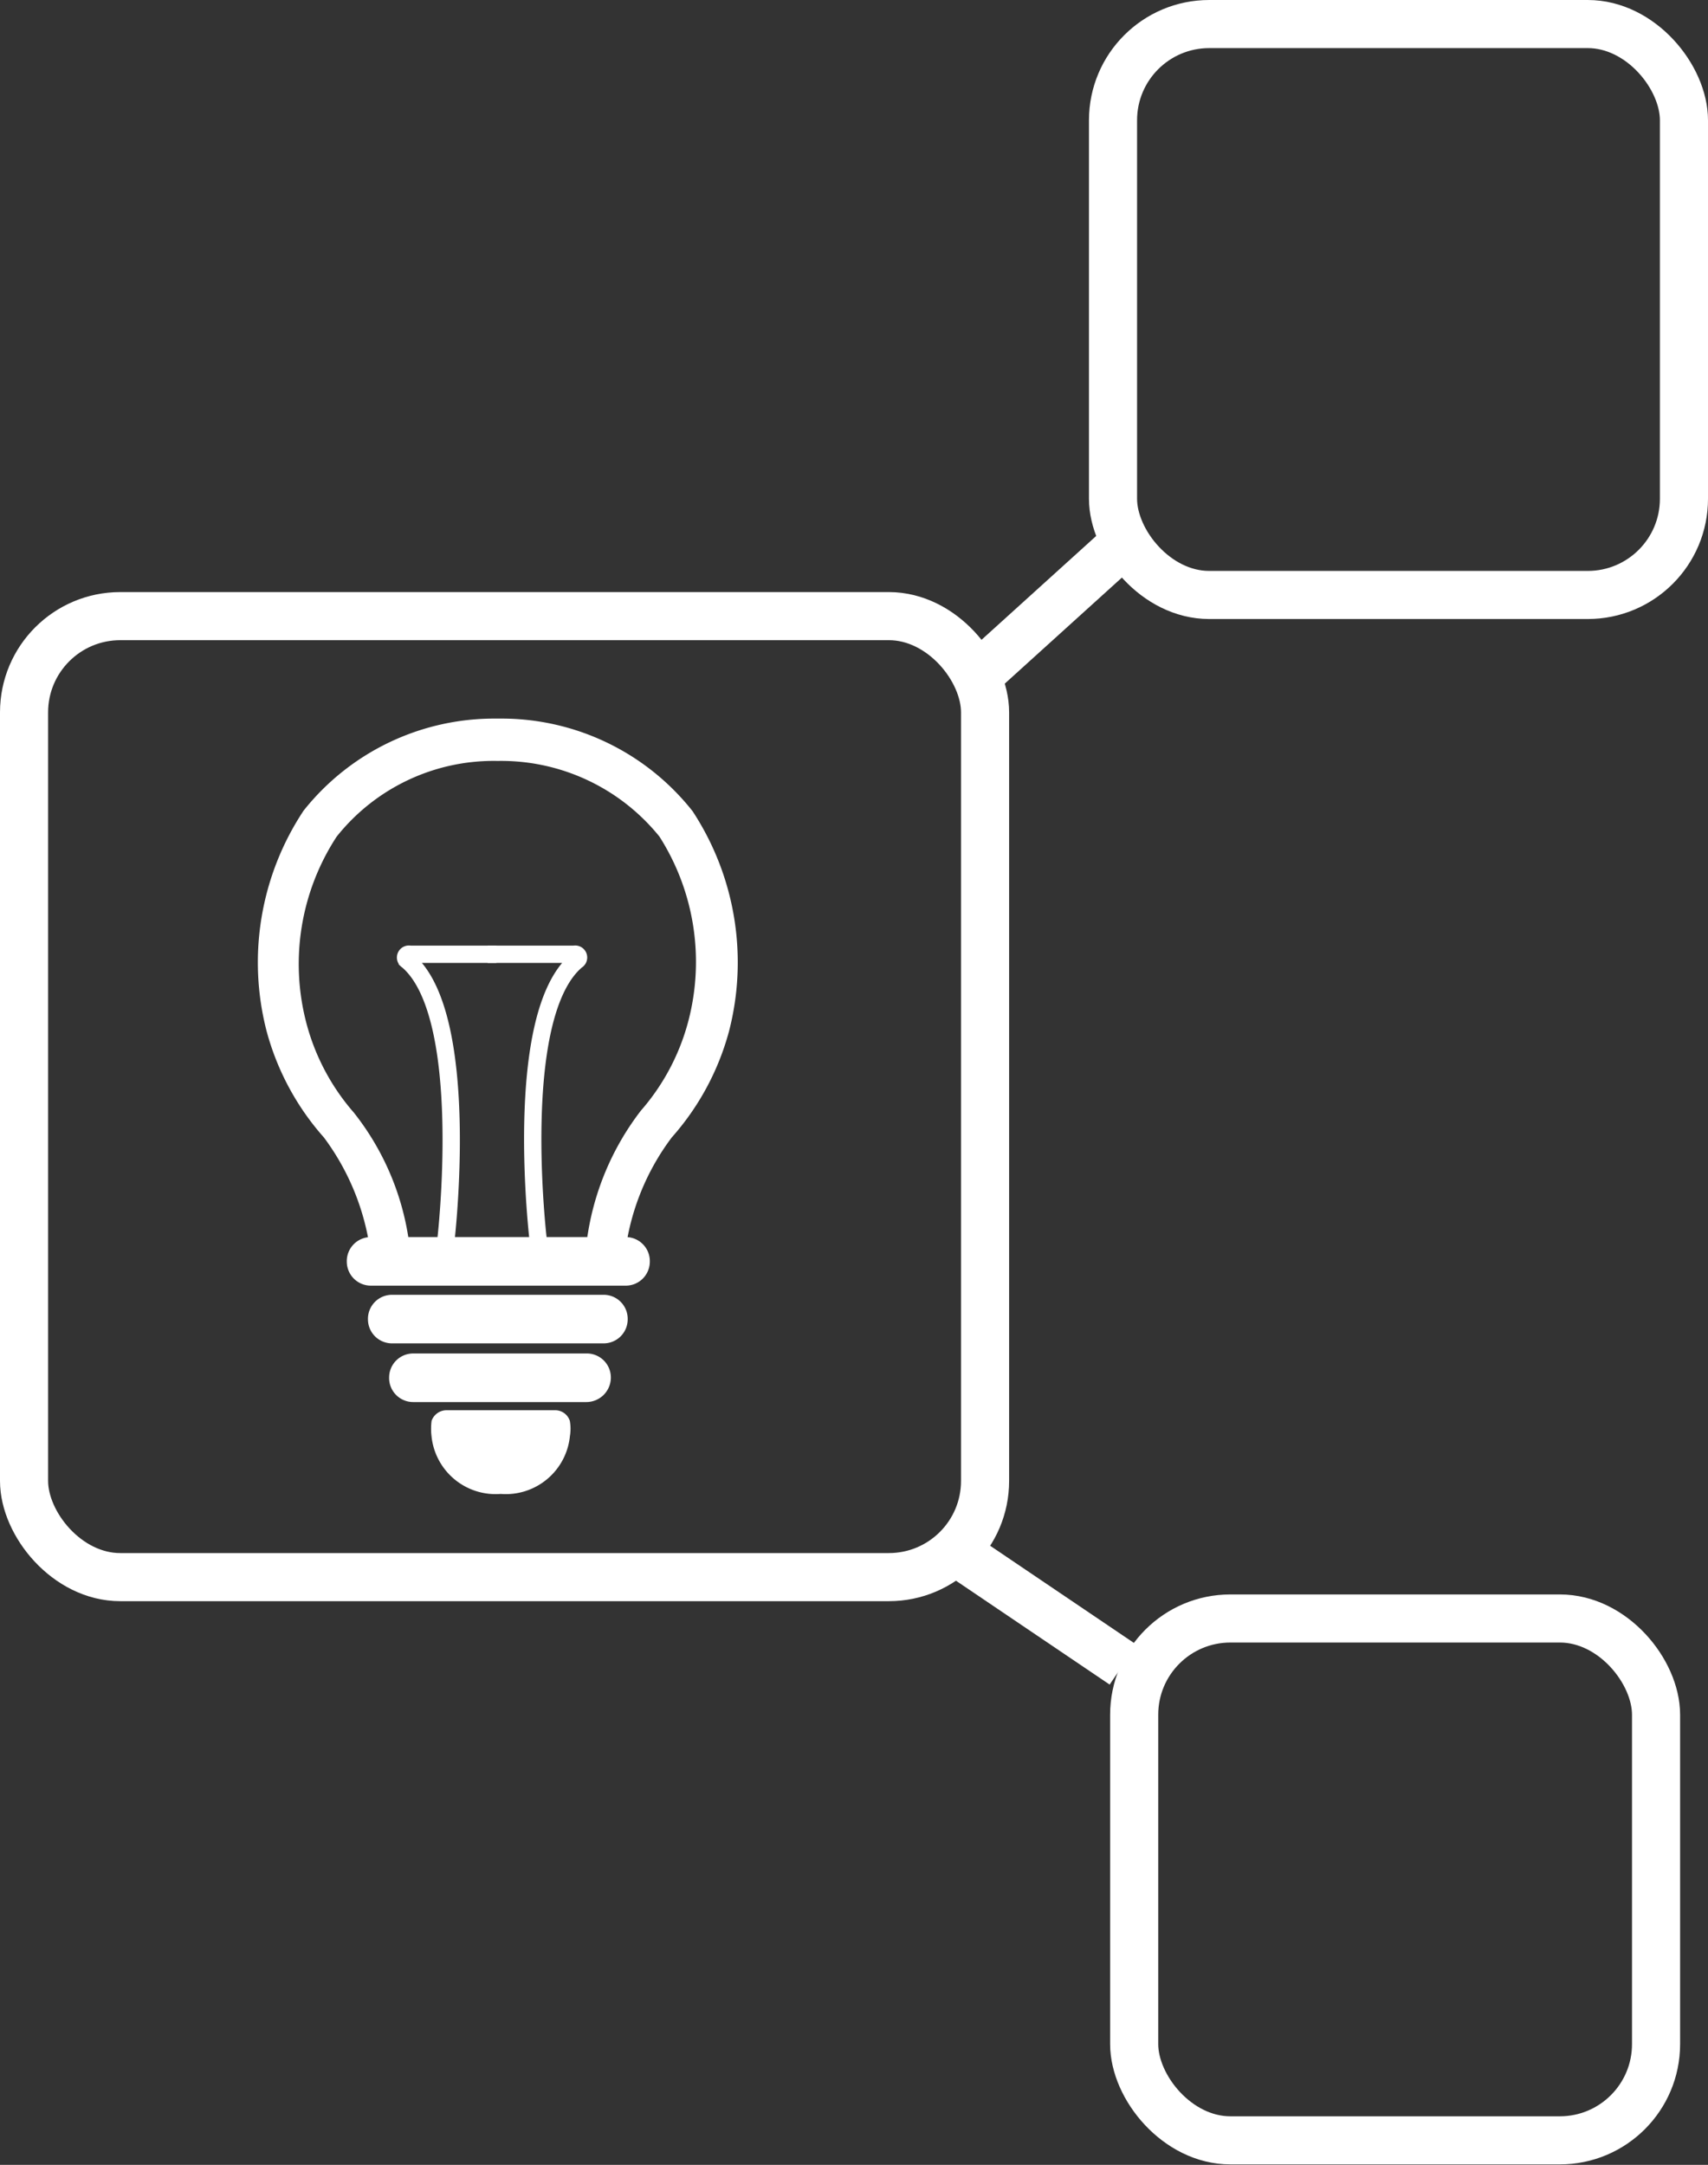 <svg id="Camada_1" data-name="Camada 1" xmlns="http://www.w3.org/2000/svg" viewBox="0 0 35.51 45.01"><rect x="0" y="0" width="35.51" height="45.01" fill="#333333" stroke="none"/><defs><style>.cls-1,.cls-5{fill:none;}.cls-1,.cls-2,.cls-3,.cls-4,.cls-5{stroke:#fff;stroke-miterlimit:10;}.cls-2,.cls-3,.cls-4{fill:#fff;}.cls-2{stroke-width:0.12px;}.cls-3,.cls-5{stroke-width:0.36px;}.cls-4{stroke-width:0.24px;}</style></defs><title>plano</title><rect class="cls-1" x="0.5" y="12.81" width="19.98" height="19.98" rx="2"/><rect class="cls-1" x="23.14" y="0.5" width="11.87" height="11.87" rx="2"/><line class="cls-1" x1="23.34" y1="11.32" x2="20.27" y2="14.1"/><line class="cls-1" x1="19.77" y1="32.19" x2="23.35" y2="34.61"/><path class="cls-2" d="M20.91,30.17H15.77l0-.33a5.15,5.15,0,0,0-1-2.59,5.4,5.4,0,0,1-1.18-2.19,5.65,5.65,0,0,1,.76-4.53,5,5,0,0,1,3.93-1.89h.12a5,5,0,0,1,3.94,1.9,5.67,5.67,0,0,1,.75,4.52,5.4,5.4,0,0,1-1.18,2.19,5.07,5.07,0,0,0-1,2.59Zm-4.48-.73h3.82a5.59,5.59,0,0,1,1.11-2.67,4.67,4.67,0,0,0,1-1.89A4.91,4.91,0,0,0,21.75,21a4.29,4.29,0,0,0-3.38-1.6h-.06A4.23,4.23,0,0,0,14.94,21a4.9,4.9,0,0,0-.64,3.92,4.67,4.67,0,0,0,1,1.89A5.49,5.49,0,0,1,16.43,29.44Z" transform="translate(-7.99 -3.64)"/><path class="cls-3" d="M21,30.19h-5.3a.32.32,0,0,1-.32-.32.32.32,0,0,1,.32-.33H21a.32.32,0,0,1,.32.33A.32.32,0,0,1,21,30.19Z" transform="translate(-7.99 -3.64)"/><path class="cls-3" d="M20.54,31.39h-4.4a.32.32,0,0,1-.32-.32.32.32,0,0,1,.32-.33h4.4a.32.32,0,0,1,.32.33A.32.32,0,0,1,20.54,31.39Z" transform="translate(-7.99 -3.64)"/><path class="cls-3" d="M20.18,32.61h-3.6a.32.32,0,0,1-.32-.33.32.32,0,0,1,.32-.32h3.6a.32.32,0,0,1,.33.32A.33.33,0,0,1,20.18,32.61Z" transform="translate(-7.99 -3.64)"/><path class="cls-4" d="M17.27,33.08a.21.21,0,0,0-.19.13,1.17,1.17,0,0,0,0,.27,1.22,1.22,0,0,0,1.32,1.1,1.22,1.22,0,0,0,1.32-1.1.8.8,0,0,0,0-.27.2.2,0,0,0-.19-.13Z" transform="translate(-7.99 -3.64)"/><path class="cls-5" d="M17.26,29.43s.55-4.68-.8-5.82a.07.07,0,0,1,.05-.13h1.8" transform="translate(-7.99 -3.64)"/><path class="cls-5" d="M19.18,29.43s-.56-4.68.8-5.82a.07.07,0,0,0-.05-.13h-1.8" transform="translate(-7.99 -3.64)"/><rect class="cls-1" x="23.58" y="33.65" width="10.85" height="10.85" rx="2"/></svg>
